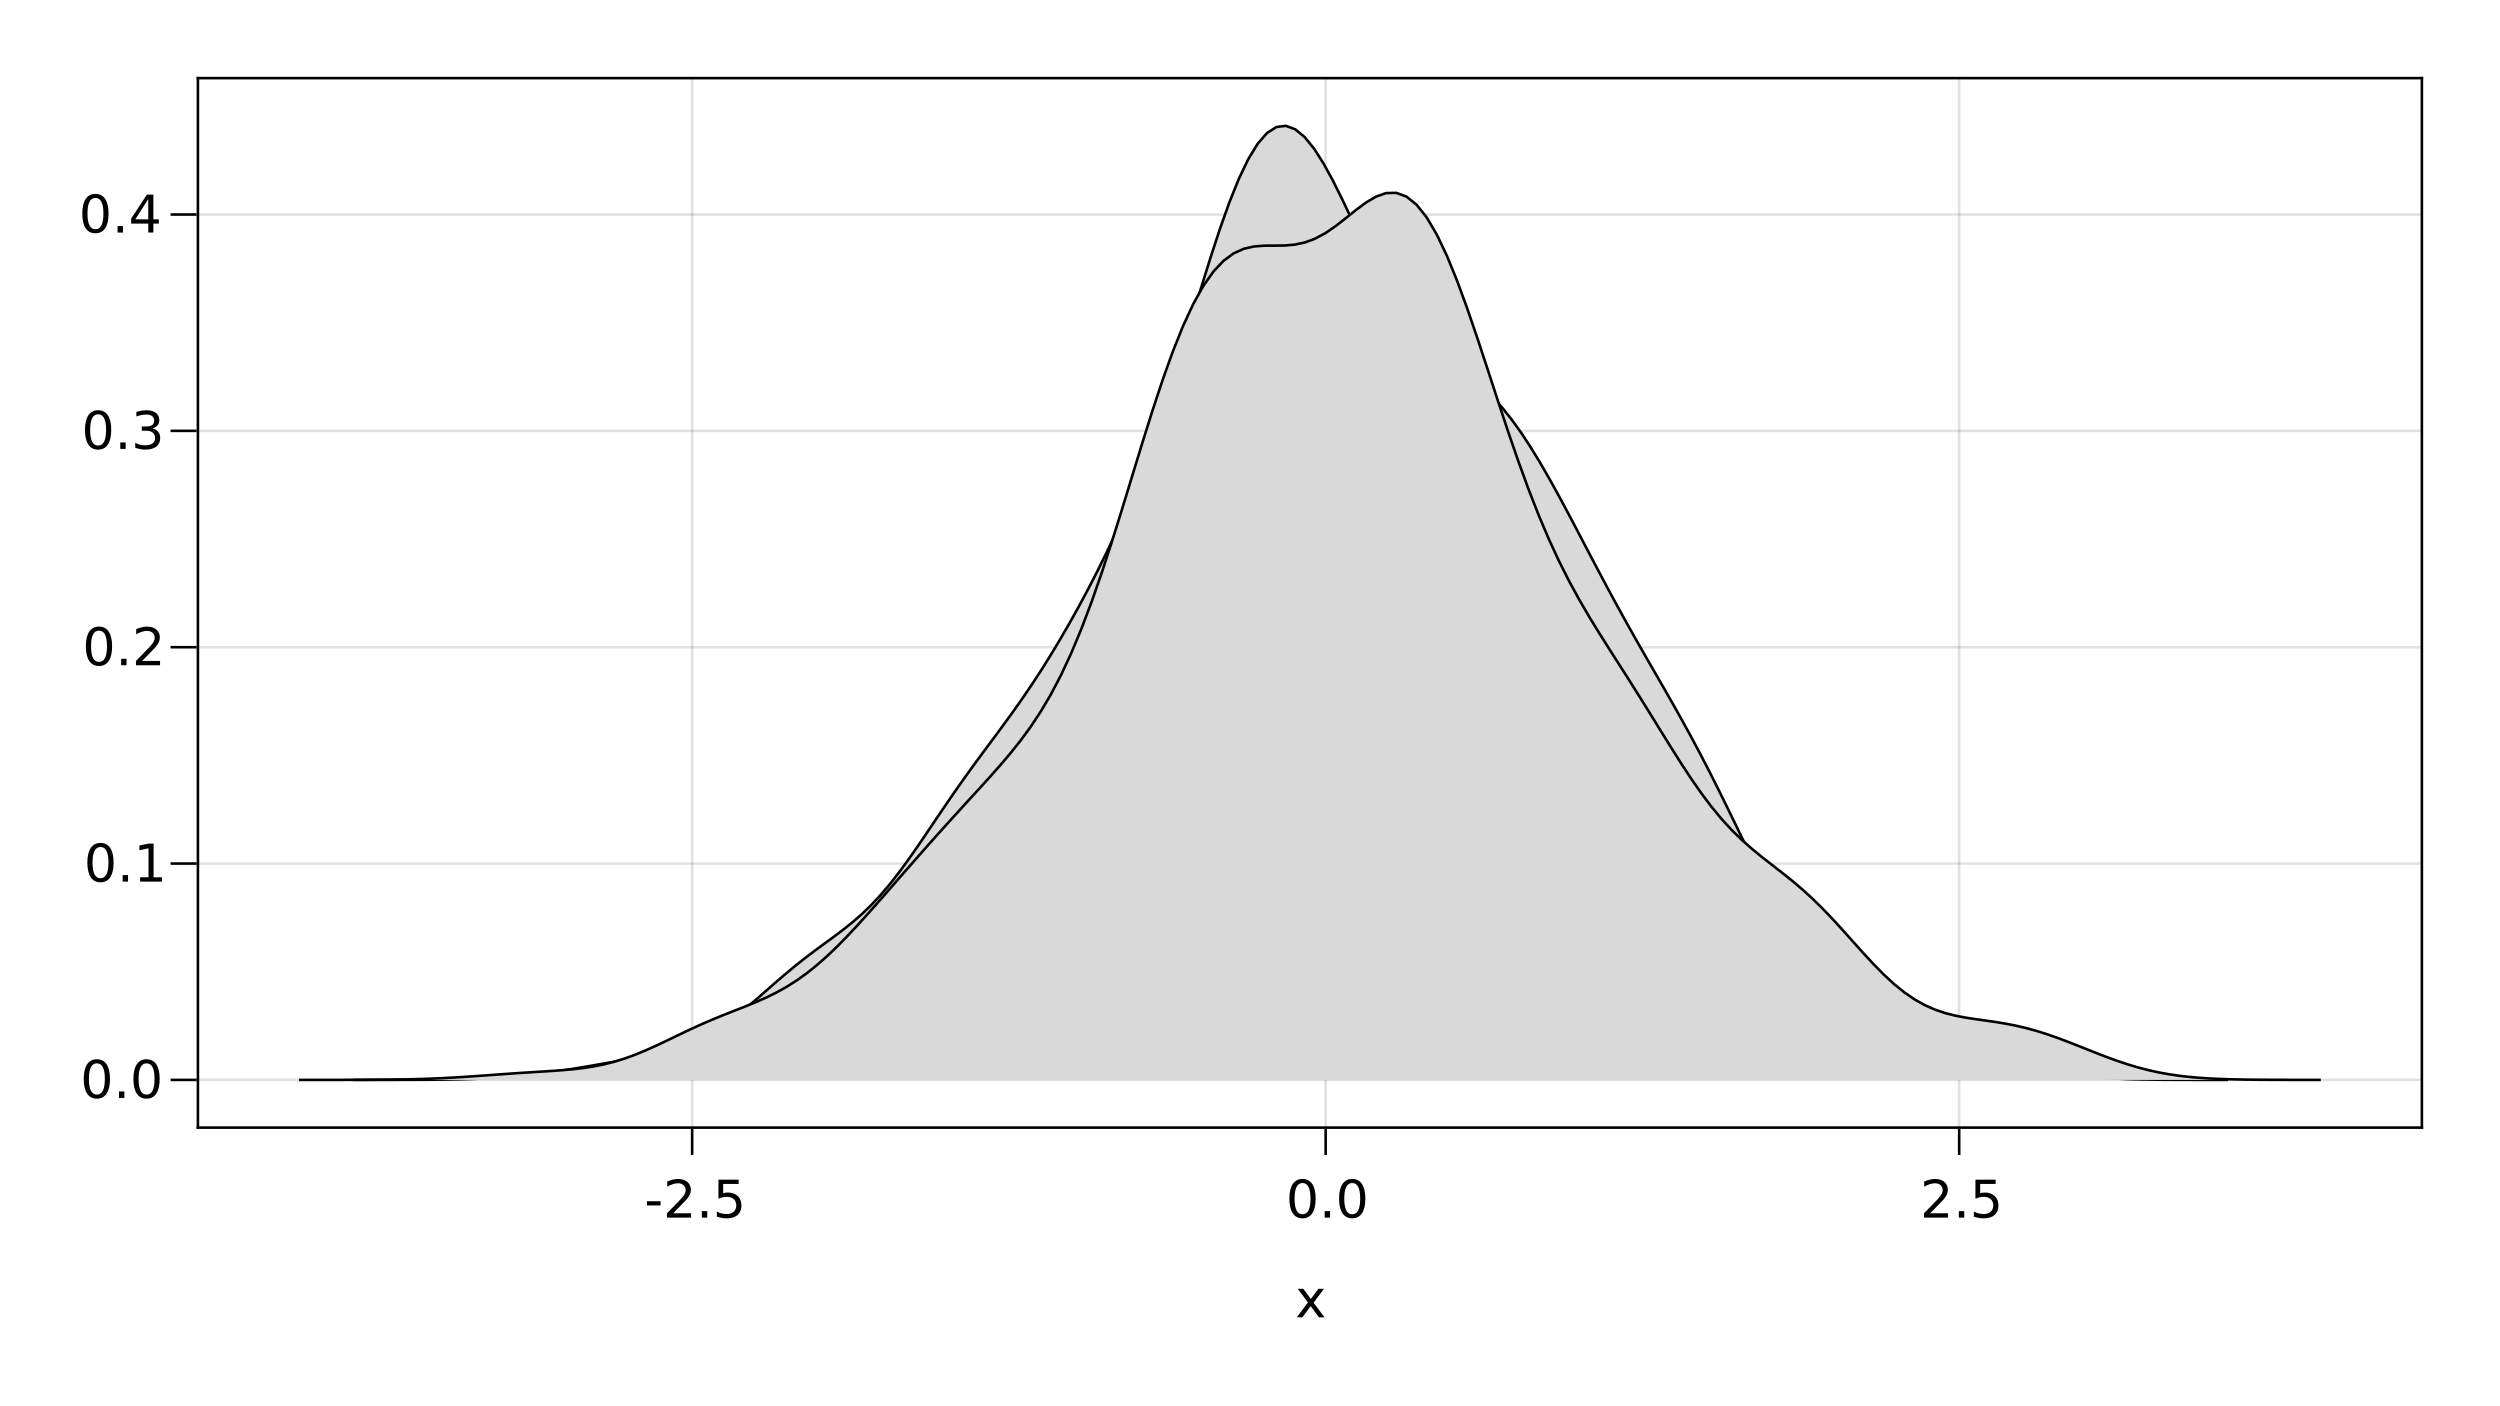 <?xml version="1.0" encoding="UTF-8"?>
<svg xmlns="http://www.w3.org/2000/svg" xmlns:xlink="http://www.w3.org/1999/xlink" width="960pt" height="540pt" viewBox="0 0 960 540" version="1.1">
<defs>
<g>
<symbol overflow="visible" id="glyph0-0">
<path style="stroke:none;" d="M 1 3.531 L 1 -14.109 L 11 -14.109 L 11 3.531 Z M 2.125 2.422 L 9.891 2.422 L 9.891 -12.984 L 2.125 -12.984 Z M 2.125 2.422 "/>
</symbol>
<symbol overflow="visible" id="glyph0-1">
<path style="stroke:none;" d="M 0.984 -6.281 L 6.234 -6.281 L 6.234 -4.672 L 0.984 -4.672 Z M 0.984 -6.281 "/>
</symbol>
<symbol overflow="visible" id="glyph0-2">
<path style="stroke:none;" d="M 6.359 -13.281 C 5.336 -13.281 4.57 -12.781 4.062 -11.781 C 3.551 -10.781 3.297 -9.281 3.297 -7.281 C 3.297 -5.281 3.551 -3.781 4.062 -2.781 C 4.57 -1.781 5.336 -1.281 6.359 -1.281 C 7.379 -1.281 8.145 -1.781 8.656 -2.781 C 9.164 -3.781 9.422 -5.281 9.422 -7.281 C 9.422 -9.281 9.164 -10.781 8.656 -11.781 C 8.145 -12.781 7.379 -13.281 6.359 -13.281 Z M 6.359 -14.844 C 7.992 -14.844 9.238 -14.195 10.094 -12.906 C 10.957 -11.613 11.391 -9.738 11.391 -7.281 C 11.391 -4.82 10.957 -2.945 10.094 -1.656 C 9.238 -0.363 7.992 0.281 6.359 0.281 C 4.723 0.281 3.473 -0.363 2.609 -1.656 C 1.742 -2.945 1.312 -4.82 1.312 -7.281 C 1.312 -9.738 1.742 -11.613 2.609 -12.906 C 3.473 -14.195 4.723 -14.844 6.359 -14.844 Z M 6.359 -14.844 "/>
</symbol>
<symbol overflow="visible" id="glyph0-3">
<path style="stroke:none;" d="M 10.984 -10.938 L 7.016 -5.609 L 11.188 0 L 9.062 0 L 5.875 -4.297 L 2.703 0 L 0.578 0 L 4.828 -5.719 L 0.938 -10.938 L 3.062 -10.938 L 5.953 -7.047 L 8.859 -10.938 Z M 10.984 -10.938 "/>
</symbol>
<symbol overflow="visible" id="glyph1-0">
<path style="stroke:none;" d="M 1 3.531 L 1 -14.109 L 11 -14.109 L 11 3.531 Z M 2.125 2.422 L 9.891 2.422 L 9.891 -12.984 L 2.125 -12.984 Z M 2.125 2.422 "/>
</symbol>
<symbol overflow="visible" id="glyph1-1">
<path style="stroke:none;" d="M 3.844 -1.656 L 10.719 -1.656 L 10.719 0 L 1.469 0 L 1.469 -1.656 C 2.219 -2.438 3.238 -3.477 4.531 -4.781 C 5.82 -6.082 6.633 -6.926 6.969 -7.312 C 7.594 -8.02 8.031 -8.617 8.281 -9.109 C 8.531 -9.598 8.656 -10.082 8.656 -10.562 C 8.656 -11.332 8.383 -11.961 7.844 -12.453 C 7.301 -12.941 6.594 -13.188 5.719 -13.188 C 5.102 -13.188 4.453 -13.078 3.766 -12.859 C 3.078 -12.648 2.344 -12.328 1.562 -11.891 L 1.562 -13.875 C 2.352 -14.195 3.094 -14.438 3.781 -14.594 C 4.477 -14.758 5.113 -14.844 5.688 -14.844 C 7.195 -14.844 8.398 -14.461 9.297 -13.703 C 10.191 -12.953 10.641 -11.945 10.641 -10.688 C 10.641 -10.082 10.523 -9.508 10.297 -8.969 C 10.078 -8.438 9.672 -7.805 9.078 -7.078 C 8.922 -6.891 8.406 -6.344 7.531 -5.438 C 6.656 -4.539 5.426 -3.281 3.844 -1.656 Z M 3.844 -1.656 "/>
</symbol>
<symbol overflow="visible" id="glyph2-0">
<path style="stroke:none;" d="M 1 3.531 L 1 -14.109 L 11 -14.109 L 11 3.531 Z M 2.125 2.422 L 9.891 2.422 L 9.891 -12.984 L 2.125 -12.984 Z M 2.125 2.422 "/>
</symbol>
<symbol overflow="visible" id="glyph2-1">
<path style="stroke:none;" d="M 2.141 -2.484 L 4.203 -2.484 L 4.203 0 L 2.141 0 Z M 2.141 -2.484 "/>
</symbol>
<symbol overflow="visible" id="glyph2-2">
<path style="stroke:none;" d="M 2.156 -14.578 L 9.906 -14.578 L 9.906 -12.922 L 3.969 -12.922 L 3.969 -9.344 C 4.25 -9.445 4.531 -9.52 4.812 -9.562 C 5.102 -9.613 5.395 -9.641 5.688 -9.641 C 7.312 -9.641 8.598 -9.191 9.547 -8.297 C 10.504 -7.41 10.984 -6.203 10.984 -4.672 C 10.984 -3.109 10.492 -1.891 9.516 -1.016 C 8.535 -0.148 7.156 0.281 5.375 0.281 C 4.77 0.281 4.148 0.227 3.516 0.125 C 2.879 0.02 2.223 -0.133 1.547 -0.344 L 1.547 -2.328 C 2.129 -2.004 2.734 -1.766 3.359 -1.609 C 3.984 -1.453 4.645 -1.375 5.344 -1.375 C 6.469 -1.375 7.359 -1.672 8.016 -2.266 C 8.672 -2.859 9 -3.66 9 -4.672 C 9 -5.691 8.672 -6.5 8.016 -7.094 C 7.359 -7.688 6.469 -7.984 5.344 -7.984 C 4.812 -7.984 4.285 -7.922 3.766 -7.797 C 3.242 -7.68 2.707 -7.5 2.156 -7.25 Z M 2.156 -14.578 "/>
</symbol>
<symbol overflow="visible" id="glyph3-0">
<path style="stroke:none;" d="M 1 3.531 L 1 -14.109 L 11 -14.109 L 11 3.531 Z M 2.125 2.422 L 9.891 2.422 L 9.891 -12.984 L 2.125 -12.984 Z M 2.125 2.422 "/>
</symbol>
<symbol overflow="visible" id="glyph3-1">
<path style="stroke:none;" d="M 2.141 -2.484 L 4.203 -2.484 L 4.203 0 L 2.141 0 Z M 2.141 -2.484 "/>
</symbol>
<symbol overflow="visible" id="glyph3-2">
<path style="stroke:none;" d="M 6.359 -13.281 C 5.336 -13.281 4.57 -12.781 4.062 -11.781 C 3.551 -10.781 3.297 -9.281 3.297 -7.281 C 3.297 -5.281 3.551 -3.781 4.062 -2.781 C 4.57 -1.781 5.336 -1.281 6.359 -1.281 C 7.379 -1.281 8.145 -1.781 8.656 -2.781 C 9.164 -3.781 9.422 -5.281 9.422 -7.281 C 9.422 -9.281 9.164 -10.781 8.656 -11.781 C 8.145 -12.781 7.379 -13.281 6.359 -13.281 Z M 6.359 -14.844 C 7.992 -14.844 9.238 -14.195 10.094 -12.906 C 10.957 -11.613 11.391 -9.738 11.391 -7.281 C 11.391 -4.82 10.957 -2.945 10.094 -1.656 C 9.238 -0.363 7.992 0.281 6.359 0.281 C 4.723 0.281 3.473 -0.363 2.609 -1.656 C 1.742 -2.945 1.312 -4.82 1.312 -7.281 C 1.312 -9.738 1.742 -11.613 2.609 -12.906 C 3.473 -14.195 4.723 -14.844 6.359 -14.844 Z M 6.359 -14.844 "/>
</symbol>
<symbol overflow="visible" id="glyph3-3">
<path style="stroke:none;" d="M 2.156 -14.578 L 9.906 -14.578 L 9.906 -12.922 L 3.969 -12.922 L 3.969 -9.344 C 4.25 -9.445 4.531 -9.52 4.812 -9.562 C 5.102 -9.613 5.395 -9.641 5.688 -9.641 C 7.312 -9.641 8.598 -9.191 9.547 -8.297 C 10.504 -7.41 10.984 -6.203 10.984 -4.672 C 10.984 -3.109 10.492 -1.891 9.516 -1.016 C 8.535 -0.148 7.156 0.281 5.375 0.281 C 4.77 0.281 4.148 0.227 3.516 0.125 C 2.879 0.02 2.223 -0.133 1.547 -0.344 L 1.547 -2.328 C 2.129 -2.004 2.734 -1.766 3.359 -1.609 C 3.984 -1.453 4.645 -1.375 5.344 -1.375 C 6.469 -1.375 7.359 -1.672 8.016 -2.266 C 8.672 -2.859 9 -3.66 9 -4.672 C 9 -5.691 8.672 -6.5 8.016 -7.094 C 7.359 -7.688 6.469 -7.984 5.344 -7.984 C 4.812 -7.984 4.285 -7.922 3.766 -7.797 C 3.242 -7.68 2.707 -7.5 2.156 -7.25 Z M 2.156 -14.578 "/>
</symbol>
<symbol overflow="visible" id="glyph4-0">
<path style="stroke:none;" d="M 1 3.531 L 1 -14.109 L 11 -14.109 L 11 3.531 Z M 2.125 2.422 L 9.891 2.422 L 9.891 -12.984 L 2.125 -12.984 Z M 2.125 2.422 "/>
</symbol>
<symbol overflow="visible" id="glyph4-1">
<path style="stroke:none;" d="M 3.844 -1.656 L 10.719 -1.656 L 10.719 0 L 1.469 0 L 1.469 -1.656 C 2.219 -2.438 3.238 -3.477 4.531 -4.781 C 5.82 -6.082 6.633 -6.926 6.969 -7.312 C 7.594 -8.02 8.031 -8.617 8.281 -9.109 C 8.531 -9.598 8.656 -10.082 8.656 -10.562 C 8.656 -11.332 8.383 -11.961 7.844 -12.453 C 7.301 -12.941 6.594 -13.188 5.719 -13.188 C 5.102 -13.188 4.453 -13.078 3.766 -12.859 C 3.078 -12.648 2.344 -12.328 1.562 -11.891 L 1.562 -13.875 C 2.352 -14.195 3.094 -14.438 3.781 -14.594 C 4.477 -14.758 5.113 -14.844 5.688 -14.844 C 7.195 -14.844 8.398 -14.461 9.297 -13.703 C 10.191 -12.953 10.641 -11.945 10.641 -10.688 C 10.641 -10.082 10.523 -9.508 10.297 -8.969 C 10.078 -8.438 9.672 -7.805 9.078 -7.078 C 8.922 -6.891 8.406 -6.344 7.531 -5.438 C 6.656 -4.539 5.426 -3.281 3.844 -1.656 Z M 3.844 -1.656 "/>
</symbol>
<symbol overflow="visible" id="glyph5-0">
<path style="stroke:none;" d="M 1 3.531 L 1 -14.109 L 11 -14.109 L 11 3.531 Z M 2.125 2.422 L 9.891 2.422 L 9.891 -12.984 L 2.125 -12.984 Z M 2.125 2.422 "/>
</symbol>
<symbol overflow="visible" id="glyph5-1">
<path style="stroke:none;" d="M 6.359 -13.281 C 5.336 -13.281 4.57 -12.781 4.062 -11.781 C 3.551 -10.781 3.297 -9.281 3.297 -7.281 C 3.297 -5.281 3.551 -3.781 4.062 -2.781 C 4.57 -1.781 5.336 -1.281 6.359 -1.281 C 7.379 -1.281 8.145 -1.781 8.656 -2.781 C 9.164 -3.781 9.422 -5.281 9.422 -7.281 C 9.422 -9.281 9.164 -10.781 8.656 -11.781 C 8.145 -12.781 7.379 -13.281 6.359 -13.281 Z M 6.359 -14.844 C 7.992 -14.844 9.238 -14.195 10.094 -12.906 C 10.957 -11.613 11.391 -9.738 11.391 -7.281 C 11.391 -4.82 10.957 -2.945 10.094 -1.656 C 9.238 -0.363 7.992 0.281 6.359 0.281 C 4.723 0.281 3.473 -0.363 2.609 -1.656 C 1.742 -2.945 1.312 -4.82 1.312 -7.281 C 1.312 -9.738 1.742 -11.613 2.609 -12.906 C 3.473 -14.195 4.723 -14.844 6.359 -14.844 Z M 6.359 -14.844 "/>
</symbol>
<symbol overflow="visible" id="glyph6-0">
<path style="stroke:none;" d="M 1 3.531 L 1 -14.109 L 11 -14.109 L 11 3.531 Z M 2.125 2.422 L 9.891 2.422 L 9.891 -12.984 L 2.125 -12.984 Z M 2.125 2.422 "/>
</symbol>
<symbol overflow="visible" id="glyph6-1">
<path style="stroke:none;" d="M 2.141 -2.484 L 4.203 -2.484 L 4.203 0 L 2.141 0 Z M 2.141 -2.484 "/>
</symbol>
<symbol overflow="visible" id="glyph6-2">
<path style="stroke:none;" d="M 6.359 -13.281 C 5.336 -13.281 4.57 -12.781 4.062 -11.781 C 3.551 -10.781 3.297 -9.281 3.297 -7.281 C 3.297 -5.281 3.551 -3.781 4.062 -2.781 C 4.57 -1.781 5.336 -1.281 6.359 -1.281 C 7.379 -1.281 8.145 -1.781 8.656 -2.781 C 9.164 -3.781 9.422 -5.281 9.422 -7.281 C 9.422 -9.281 9.164 -10.781 8.656 -11.781 C 8.145 -12.781 7.379 -13.281 6.359 -13.281 Z M 6.359 -14.844 C 7.992 -14.844 9.238 -14.195 10.094 -12.906 C 10.957 -11.613 11.391 -9.738 11.391 -7.281 C 11.391 -4.82 10.957 -2.945 10.094 -1.656 C 9.238 -0.363 7.992 0.281 6.359 0.281 C 4.723 0.281 3.473 -0.363 2.609 -1.656 C 1.742 -2.945 1.312 -4.82 1.312 -7.281 C 1.312 -9.738 1.742 -11.613 2.609 -12.906 C 3.473 -14.195 4.723 -14.844 6.359 -14.844 Z M 6.359 -14.844 "/>
</symbol>
<symbol overflow="visible" id="glyph7-0">
<path style="stroke:none;" d="M 1 3.531 L 1 -14.109 L 11 -14.109 L 11 3.531 Z M 2.125 2.422 L 9.891 2.422 L 9.891 -12.984 L 2.125 -12.984 Z M 2.125 2.422 "/>
</symbol>
<symbol overflow="visible" id="glyph7-1">
<path style="stroke:none;" d="M 6.359 -13.281 C 5.336 -13.281 4.57 -12.781 4.062 -11.781 C 3.551 -10.781 3.297 -9.281 3.297 -7.281 C 3.297 -5.281 3.551 -3.781 4.062 -2.781 C 4.57 -1.781 5.336 -1.281 6.359 -1.281 C 7.379 -1.281 8.145 -1.781 8.656 -2.781 C 9.164 -3.781 9.422 -5.281 9.422 -7.281 C 9.422 -9.281 9.164 -10.781 8.656 -11.781 C 8.145 -12.781 7.379 -13.281 6.359 -13.281 Z M 6.359 -14.844 C 7.992 -14.844 9.238 -14.195 10.094 -12.906 C 10.957 -11.613 11.391 -9.738 11.391 -7.281 C 11.391 -4.82 10.957 -2.945 10.094 -1.656 C 9.238 -0.363 7.992 0.281 6.359 0.281 C 4.723 0.281 3.473 -0.363 2.609 -1.656 C 1.742 -2.945 1.312 -4.82 1.312 -7.281 C 1.312 -9.738 1.742 -11.613 2.609 -12.906 C 3.473 -14.195 4.723 -14.844 6.359 -14.844 Z M 6.359 -14.844 "/>
</symbol>
<symbol overflow="visible" id="glyph7-2">
<path style="stroke:none;" d="M 2.141 -2.484 L 4.203 -2.484 L 4.203 0 L 2.141 0 Z M 2.141 -2.484 "/>
</symbol>
<symbol overflow="visible" id="glyph7-3">
<path style="stroke:none;" d="M 2.484 -1.656 L 5.703 -1.656 L 5.703 -12.781 L 2.203 -12.078 L 2.203 -13.875 L 5.688 -14.578 L 7.656 -14.578 L 7.656 -1.656 L 10.875 -1.656 L 10.875 0 L 2.484 0 Z M 2.484 -1.656 "/>
</symbol>
<symbol overflow="visible" id="glyph8-0">
<path style="stroke:none;" d="M 1 3.531 L 1 -14.109 L 11 -14.109 L 11 3.531 Z M 2.125 2.422 L 9.891 2.422 L 9.891 -12.984 L 2.125 -12.984 Z M 2.125 2.422 "/>
</symbol>
<symbol overflow="visible" id="glyph8-1">
<path style="stroke:none;" d="M 6.359 -13.281 C 5.336 -13.281 4.57 -12.781 4.062 -11.781 C 3.551 -10.781 3.297 -9.281 3.297 -7.281 C 3.297 -5.281 3.551 -3.781 4.062 -2.781 C 4.57 -1.781 5.336 -1.281 6.359 -1.281 C 7.379 -1.281 8.145 -1.781 8.656 -2.781 C 9.164 -3.781 9.422 -5.281 9.422 -7.281 C 9.422 -9.281 9.164 -10.781 8.656 -11.781 C 8.145 -12.781 7.379 -13.281 6.359 -13.281 Z M 6.359 -14.844 C 7.992 -14.844 9.238 -14.195 10.094 -12.906 C 10.957 -11.613 11.391 -9.738 11.391 -7.281 C 11.391 -4.82 10.957 -2.945 10.094 -1.656 C 9.238 -0.363 7.992 0.281 6.359 0.281 C 4.723 0.281 3.473 -0.363 2.609 -1.656 C 1.742 -2.945 1.312 -4.82 1.312 -7.281 C 1.312 -9.738 1.742 -11.613 2.609 -12.906 C 3.473 -14.195 4.723 -14.844 6.359 -14.844 Z M 6.359 -14.844 "/>
</symbol>
<symbol overflow="visible" id="glyph9-0">
<path style="stroke:none;" d="M 1 3.531 L 1 -14.109 L 11 -14.109 L 11 3.531 Z M 2.125 2.422 L 9.891 2.422 L 9.891 -12.984 L 2.125 -12.984 Z M 2.125 2.422 "/>
</symbol>
<symbol overflow="visible" id="glyph9-1">
<path style="stroke:none;" d="M 2.141 -2.484 L 4.203 -2.484 L 4.203 0 L 2.141 0 Z M 2.141 -2.484 "/>
</symbol>
<symbol overflow="visible" id="glyph9-2">
<path style="stroke:none;" d="M 3.844 -1.656 L 10.719 -1.656 L 10.719 0 L 1.469 0 L 1.469 -1.656 C 2.219 -2.438 3.238 -3.477 4.531 -4.781 C 5.82 -6.082 6.633 -6.926 6.969 -7.312 C 7.594 -8.02 8.031 -8.617 8.281 -9.109 C 8.531 -9.598 8.656 -10.082 8.656 -10.562 C 8.656 -11.332 8.383 -11.961 7.844 -12.453 C 7.301 -12.941 6.594 -13.188 5.719 -13.188 C 5.102 -13.188 4.453 -13.078 3.766 -12.859 C 3.078 -12.648 2.344 -12.328 1.562 -11.891 L 1.562 -13.875 C 2.352 -14.195 3.094 -14.438 3.781 -14.594 C 4.477 -14.758 5.113 -14.844 5.688 -14.844 C 7.195 -14.844 8.398 -14.461 9.297 -13.703 C 10.191 -12.953 10.641 -11.945 10.641 -10.688 C 10.641 -10.082 10.523 -9.508 10.297 -8.969 C 10.078 -8.438 9.672 -7.805 9.078 -7.078 C 8.922 -6.891 8.406 -6.344 7.531 -5.438 C 6.656 -4.539 5.426 -3.281 3.844 -1.656 Z M 3.844 -1.656 "/>
</symbol>
<symbol overflow="visible" id="glyph10-0">
<path style="stroke:none;" d="M 1 3.531 L 1 -14.109 L 11 -14.109 L 11 3.531 Z M 2.125 2.422 L 9.891 2.422 L 9.891 -12.984 L 2.125 -12.984 Z M 2.125 2.422 "/>
</symbol>
<symbol overflow="visible" id="glyph10-1">
<path style="stroke:none;" d="M 6.359 -13.281 C 5.336 -13.281 4.57 -12.781 4.062 -11.781 C 3.551 -10.781 3.297 -9.281 3.297 -7.281 C 3.297 -5.281 3.551 -3.781 4.062 -2.781 C 4.57 -1.781 5.336 -1.281 6.359 -1.281 C 7.379 -1.281 8.145 -1.781 8.656 -2.781 C 9.164 -3.781 9.422 -5.281 9.422 -7.281 C 9.422 -9.281 9.164 -10.781 8.656 -11.781 C 8.145 -12.781 7.379 -13.281 6.359 -13.281 Z M 6.359 -14.844 C 7.992 -14.844 9.238 -14.195 10.094 -12.906 C 10.957 -11.613 11.391 -9.738 11.391 -7.281 C 11.391 -4.82 10.957 -2.945 10.094 -1.656 C 9.238 -0.363 7.992 0.281 6.359 0.281 C 4.723 0.281 3.473 -0.363 2.609 -1.656 C 1.742 -2.945 1.312 -4.82 1.312 -7.281 C 1.312 -9.738 1.742 -11.613 2.609 -12.906 C 3.473 -14.195 4.723 -14.844 6.359 -14.844 Z M 6.359 -14.844 "/>
</symbol>
<symbol overflow="visible" id="glyph10-2">
<path style="stroke:none;" d="M 2.141 -2.484 L 4.203 -2.484 L 4.203 0 L 2.141 0 Z M 2.141 -2.484 "/>
</symbol>
<symbol overflow="visible" id="glyph10-3">
<path style="stroke:none;" d="M 8.109 -7.859 C 9.055 -7.66 9.797 -7.238 10.328 -6.594 C 10.859 -5.957 11.125 -5.172 11.125 -4.234 C 11.125 -2.797 10.629 -1.68 9.641 -0.891 C 8.648 -0.109 7.242 0.281 5.422 0.281 C 4.805 0.281 4.176 0.219 3.531 0.094 C 2.883 -0.02 2.219 -0.195 1.531 -0.438 L 1.531 -2.344 C 2.07 -2.02 2.664 -1.773 3.312 -1.609 C 3.969 -1.453 4.648 -1.375 5.359 -1.375 C 6.598 -1.375 7.539 -1.617 8.188 -2.109 C 8.832 -2.598 9.156 -3.305 9.156 -4.234 C 9.156 -5.098 8.852 -5.77 8.25 -6.25 C 7.656 -6.738 6.82 -6.984 5.75 -6.984 L 4.047 -6.984 L 4.047 -8.609 L 5.828 -8.609 C 6.797 -8.609 7.535 -8.801 8.047 -9.188 C 8.555 -9.57 8.812 -10.129 8.812 -10.859 C 8.812 -11.609 8.547 -12.18 8.016 -12.578 C 7.492 -12.984 6.738 -13.188 5.75 -13.188 C 5.207 -13.188 4.625 -13.125 4 -13 C 3.383 -12.883 2.707 -12.707 1.969 -12.469 L 1.969 -14.219 C 2.719 -14.426 3.414 -14.582 4.062 -14.688 C 4.719 -14.789 5.336 -14.844 5.922 -14.844 C 7.422 -14.844 8.602 -14.5 9.469 -13.812 C 10.344 -13.133 10.781 -12.219 10.781 -11.062 C 10.781 -10.258 10.547 -9.578 10.078 -9.016 C 9.617 -8.461 8.961 -8.078 8.109 -7.859 Z M 8.109 -7.859 "/>
</symbol>
<symbol overflow="visible" id="glyph11-0">
<path style="stroke:none;" d="M 1 3.531 L 1 -14.109 L 11 -14.109 L 11 3.531 Z M 2.125 2.422 L 9.891 2.422 L 9.891 -12.984 L 2.125 -12.984 Z M 2.125 2.422 "/>
</symbol>
<symbol overflow="visible" id="glyph11-1">
<path style="stroke:none;" d="M 6.359 -13.281 C 5.336 -13.281 4.57 -12.781 4.062 -11.781 C 3.551 -10.781 3.297 -9.281 3.297 -7.281 C 3.297 -5.281 3.551 -3.781 4.062 -2.781 C 4.57 -1.781 5.336 -1.281 6.359 -1.281 C 7.379 -1.281 8.145 -1.781 8.656 -2.781 C 9.164 -3.781 9.422 -5.281 9.422 -7.281 C 9.422 -9.281 9.164 -10.781 8.656 -11.781 C 8.145 -12.781 7.379 -13.281 6.359 -13.281 Z M 6.359 -14.844 C 7.992 -14.844 9.238 -14.195 10.094 -12.906 C 10.957 -11.613 11.391 -9.738 11.391 -7.281 C 11.391 -4.82 10.957 -2.945 10.094 -1.656 C 9.238 -0.363 7.992 0.281 6.359 0.281 C 4.723 0.281 3.473 -0.363 2.609 -1.656 C 1.742 -2.945 1.312 -4.82 1.312 -7.281 C 1.312 -9.738 1.742 -11.613 2.609 -12.906 C 3.473 -14.195 4.723 -14.844 6.359 -14.844 Z M 6.359 -14.844 "/>
</symbol>
<symbol overflow="visible" id="glyph11-2">
<path style="stroke:none;" d="M 2.141 -2.484 L 4.203 -2.484 L 4.203 0 L 2.141 0 Z M 2.141 -2.484 "/>
</symbol>
<symbol overflow="visible" id="glyph11-3">
<path style="stroke:none;" d="M 7.562 -12.859 L 2.578 -5.078 L 7.562 -5.078 Z M 7.047 -14.578 L 9.516 -14.578 L 9.516 -5.078 L 11.609 -5.078 L 11.609 -3.438 L 9.516 -3.438 L 9.516 0 L 7.562 0 L 7.562 -3.438 L 0.984 -3.438 L 0.984 -5.344 Z M 7.047 -14.578 "/>
</symbol>
</g>
</defs>
<g id="surface71">
<rect x="0" y="0" width="960" height="540" style="fill:rgb(100%,100%,100%);fill-opacity:1;stroke:none;"/>
<path style=" stroke:none;fill-rule:nonzero;fill:rgb(100%,100%,100%);fill-opacity:1;" d="M 76 433 L 930 433 L 930 30 L 76 30 Z M 76 433 "/>
<path style="fill:none;stroke-width:1;stroke-linecap:butt;stroke-linejoin:miter;stroke:rgb(0%,0%,0%);stroke-opacity:0.12;stroke-miterlimit:10;" d="M 265.785 433 L 265.785 30 "/>
<path style="fill:none;stroke-width:1;stroke-linecap:butt;stroke-linejoin:miter;stroke:rgb(0%,0%,0%);stroke-opacity:0.12;stroke-miterlimit:10;" d="M 509.055 433 L 509.055 30 "/>
<path style="fill:none;stroke-width:1;stroke-linecap:butt;stroke-linejoin:miter;stroke:rgb(0%,0%,0%);stroke-opacity:0.12;stroke-miterlimit:10;" d="M 752.324 433 L 752.324 30 "/>
<path style="fill:none;stroke-width:1;stroke-linecap:butt;stroke-linejoin:miter;stroke:rgb(0%,0%,0%);stroke-opacity:0.12;stroke-miterlimit:10;" d="M 76 414.684 L 930 414.684 "/>
<path style="fill:none;stroke-width:1;stroke-linecap:butt;stroke-linejoin:miter;stroke:rgb(0%,0%,0%);stroke-opacity:0.12;stroke-miterlimit:10;" d="M 76 331.605 L 930 331.605 "/>
<path style="fill:none;stroke-width:1;stroke-linecap:butt;stroke-linejoin:miter;stroke:rgb(0%,0%,0%);stroke-opacity:0.12;stroke-miterlimit:10;" d="M 76 248.527 L 930 248.527 "/>
<path style="fill:none;stroke-width:1;stroke-linecap:butt;stroke-linejoin:miter;stroke:rgb(0%,0%,0%);stroke-opacity:0.12;stroke-miterlimit:10;" d="M 76 165.453 L 930 165.453 "/>
<path style="fill:none;stroke-width:1;stroke-linecap:butt;stroke-linejoin:miter;stroke:rgb(0%,0%,0%);stroke-opacity:0.12;stroke-miterlimit:10;" d="M 76 82.375 L 930 82.375 "/>
<g style="fill:rgb(0%,0%,0%);fill-opacity:1;">
  <use xlink:href="#glyph0-1" x="247.43" y="467.562"/>
</g>
<g style="fill:rgb(0%,0%,0%);fill-opacity:1;">
  <use xlink:href="#glyph1-1" x="254.648" y="467.562"/>
</g>
<g style="fill:rgb(0%,0%,0%);fill-opacity:1;">
  <use xlink:href="#glyph2-1" x="267.371" y="467.562"/>
</g>
<g style="fill:rgb(0%,0%,0%);fill-opacity:1;">
  <use xlink:href="#glyph2-2" x="273.73" y="467.562"/>
</g>
<g style="fill:rgb(0%,0%,0%);fill-opacity:1;">
  <use xlink:href="#glyph0-2" x="493.816" y="467.562"/>
</g>
<g style="fill:rgb(0%,0%,0%);fill-opacity:1;">
  <use xlink:href="#glyph3-1" x="506.539" y="467.562"/>
</g>
<g style="fill:rgb(0%,0%,0%);fill-opacity:1;">
  <use xlink:href="#glyph3-2" x="512.898" y="467.562"/>
</g>
<g style="fill:rgb(0%,0%,0%);fill-opacity:1;">
  <use xlink:href="#glyph4-1" x="737.332" y="467.562"/>
</g>
<g style="fill:rgb(0%,0%,0%);fill-opacity:1;">
  <use xlink:href="#glyph3-1" x="750.059" y="467.562"/>
</g>
<g style="fill:rgb(0%,0%,0%);fill-opacity:1;">
  <use xlink:href="#glyph3-3" x="756.414" y="467.562"/>
</g>
<g style="fill:rgb(0%,0%,0%);fill-opacity:1;">
  <use xlink:href="#glyph0-3" x="497.41" y="505.844"/>
</g>
<g style="fill:rgb(0%,0%,0%);fill-opacity:1;">
  <use xlink:href="#glyph5-1" x="30.84" y="421.605"/>
</g>
<g style="fill:rgb(0%,0%,0%);fill-opacity:1;">
  <use xlink:href="#glyph6-1" x="43.562" y="421.605"/>
</g>
<g style="fill:rgb(0%,0%,0%);fill-opacity:1;">
  <use xlink:href="#glyph6-2" x="49.922" y="421.605"/>
</g>
<g style="fill:rgb(0%,0%,0%);fill-opacity:1;">
  <use xlink:href="#glyph7-1" x="32.234" y="338.531"/>
</g>
<g style="fill:rgb(0%,0%,0%);fill-opacity:1;">
  <use xlink:href="#glyph7-2" x="44.961" y="338.531"/>
</g>
<g style="fill:rgb(0%,0%,0%);fill-opacity:1;">
  <use xlink:href="#glyph7-3" x="51.32" y="338.531"/>
</g>
<g style="fill:rgb(0%,0%,0%);fill-opacity:1;">
  <use xlink:href="#glyph8-1" x="31.66" y="255.453"/>
</g>
<g style="fill:rgb(0%,0%,0%);fill-opacity:1;">
  <use xlink:href="#glyph9-1" x="44.383" y="255.453"/>
</g>
<g style="fill:rgb(0%,0%,0%);fill-opacity:1;">
  <use xlink:href="#glyph9-2" x="50.742" y="255.453"/>
</g>
<g style="fill:rgb(0%,0%,0%);fill-opacity:1;">
  <use xlink:href="#glyph10-1" x="31.32" y="172.375"/>
</g>
<g style="fill:rgb(0%,0%,0%);fill-opacity:1;">
  <use xlink:href="#glyph10-2" x="44.043" y="172.375"/>
</g>
<g style="fill:rgb(0%,0%,0%);fill-opacity:1;">
  <use xlink:href="#glyph10-3" x="50.398" y="172.375"/>
</g>
<g style="fill:rgb(0%,0%,0%);fill-opacity:1;">
  <use xlink:href="#glyph11-1" x="30.293" y="89.301"/>
</g>
<g style="fill:rgb(0%,0%,0%);fill-opacity:1;">
  <use xlink:href="#glyph11-2" x="43.016" y="89.301"/>
</g>
<g style="fill:rgb(0%,0%,0%);fill-opacity:1;">
  <use xlink:href="#glyph11-3" x="49.375" y="89.301"/>
</g>
<path style=" stroke:none;fill-rule:nonzero;fill:rgb(85.098%,85.098%,85.098%);fill-opacity:1;" d="M 135.59 414.684 L 135.59 414.68 L 142.824 414.68 L 146.445 414.676 L 153.68 414.668 L 157.297 414.656 L 160.914 414.641 L 164.535 414.621 L 168.152 414.586 L 171.77 414.543 L 175.387 414.477 L 179.004 414.391 L 182.625 414.273 L 186.242 414.125 L 189.859 413.934 L 193.477 413.695 L 197.094 413.41 L 200.715 413.07 L 204.332 412.676 L 207.949 412.23 L 211.566 411.734 L 215.184 411.199 L 218.801 410.625 L 222.422 410.023 L 226.039 409.406 L 229.656 408.777 L 233.273 408.145 L 236.891 407.504 L 240.512 406.852 L 244.129 406.18 L 247.746 405.469 L 251.363 404.691 L 254.98 403.812 L 258.602 402.801 L 262.219 401.609 L 265.836 400.199 L 269.453 398.539 L 273.07 396.605 L 276.691 394.387 L 280.309 391.891 L 283.926 389.145 L 287.543 386.195 L 291.16 383.105 L 294.777 379.938 L 298.398 376.773 L 302.016 373.672 L 305.633 370.68 L 309.25 367.82 L 312.867 365.078 L 316.488 362.418 L 320.105 359.773 L 323.723 357.051 L 327.34 354.16 L 330.957 351.008 L 334.578 347.516 L 338.195 343.645 L 341.812 339.375 L 345.43 334.734 L 349.047 329.777 L 352.668 324.59 L 356.285 319.258 L 359.902 313.883 L 363.52 308.547 L 367.137 303.301 L 370.758 298.176 L 374.375 293.176 L 377.992 288.266 L 381.609 283.398 L 385.227 278.508 L 388.844 273.527 L 392.465 268.402 L 396.082 263.09 L 399.699 257.555 L 403.316 251.785 L 406.934 245.777 L 410.555 239.535 L 414.172 233.059 L 417.789 226.324 L 421.406 219.309 L 425.023 211.965 L 428.645 204.219 L 432.262 195.996 L 435.879 187.227 L 439.496 177.848 L 443.113 167.832 L 446.734 157.191 L 450.352 145.992 L 453.969 134.359 L 457.586 122.48 L 461.203 110.59 L 464.82 98.973 L 468.441 87.926 L 472.059 77.758 L 475.676 68.762 L 479.293 61.188 L 482.91 55.246 L 486.531 51.082 L 490.148 48.77 L 493.766 48.316 L 497.383 49.656 L 501 52.648 L 504.621 57.105 L 508.238 62.781 L 511.855 69.398 L 515.473 76.664 L 519.09 84.266 L 522.711 91.922 L 526.328 99.363 L 529.945 106.375 L 533.562 112.793 L 537.18 118.512 L 540.797 123.504 L 544.418 127.797 L 548.035 131.473 L 551.652 134.664 L 555.27 137.527 L 558.887 140.234 L 562.508 142.953 L 566.125 145.848 L 569.742 149.043 L 573.359 152.637 L 576.977 156.699 L 580.598 161.258 L 584.215 166.312 L 587.832 171.828 L 591.449 177.758 L 595.066 184.039 L 598.688 190.594 L 602.305 197.34 L 605.922 204.207 L 609.539 211.113 L 613.156 218 L 616.777 224.816 L 620.395 231.52 L 624.012 238.098 L 627.629 244.551 L 631.246 250.902 L 634.863 257.191 L 638.484 263.469 L 642.102 269.793 L 645.719 276.23 L 649.336 282.824 L 652.953 289.613 L 656.574 296.613 L 660.191 303.809 L 663.809 311.164 L 667.426 318.609 L 671.043 326.066 L 674.664 333.434 L 678.281 340.609 L 681.898 347.492 L 685.516 353.992 L 689.133 360.031 L 692.754 365.555 L 696.371 370.527 L 699.988 374.93 L 703.605 378.77 L 707.223 382.059 L 710.84 384.836 L 714.461 387.148 L 718.078 389.047 L 721.695 390.598 L 725.312 391.867 L 728.93 392.922 L 732.551 393.84 L 736.168 394.676 L 739.785 395.5 L 743.402 396.355 L 747.02 397.277 L 750.641 398.293 L 754.258 399.41 L 757.875 400.625 L 761.492 401.914 L 765.109 403.258 L 768.73 404.617 L 772.348 405.957 L 775.965 407.25 L 779.582 408.461 L 783.199 409.57 L 786.82 410.559 L 790.438 411.418 L 794.055 412.148 L 797.672 412.754 L 801.289 413.242 L 804.906 413.629 L 808.527 413.926 L 812.145 414.152 L 815.762 414.316 L 819.379 414.438 L 822.996 414.52 L 826.617 414.578 L 830.234 414.617 L 833.852 414.641 L 837.469 414.656 L 841.086 414.668 L 844.707 414.672 L 851.941 414.68 L 855.559 414.68 L 855.559 414.684 Z M 135.59 414.684 "/>
<path style="fill:none;stroke-width:1;stroke-linecap:butt;stroke-linejoin:miter;stroke:rgb(0%,0%,0%);stroke-opacity:1;stroke-miterlimit:10;" d="M 135.59 414.68 L 142.824 414.68 L 146.445 414.676 L 153.68 414.668 L 157.297 414.656 L 160.914 414.641 L 164.535 414.621 L 168.152 414.586 L 171.77 414.543 L 175.387 414.477 L 179.004 414.391 L 182.625 414.273 L 186.242 414.125 L 189.859 413.934 L 193.477 413.695 L 197.094 413.41 L 200.715 413.07 L 204.332 412.676 L 207.949 412.23 L 211.566 411.734 L 215.184 411.199 L 218.801 410.625 L 222.422 410.023 L 226.039 409.406 L 229.656 408.777 L 233.273 408.145 L 236.891 407.504 L 240.512 406.852 L 244.129 406.18 L 247.746 405.469 L 251.363 404.691 L 254.98 403.812 L 258.602 402.801 L 262.219 401.609 L 265.836 400.199 L 269.453 398.539 L 273.07 396.605 L 276.691 394.387 L 280.309 391.891 L 283.926 389.145 L 287.543 386.195 L 291.16 383.105 L 294.777 379.938 L 298.398 376.773 L 302.016 373.672 L 305.633 370.68 L 309.25 367.82 L 312.867 365.078 L 316.488 362.418 L 320.105 359.773 L 323.723 357.051 L 327.34 354.16 L 330.957 351.008 L 334.578 347.516 L 338.195 343.645 L 341.812 339.375 L 345.43 334.734 L 349.047 329.777 L 352.668 324.59 L 356.285 319.258 L 359.902 313.883 L 363.52 308.547 L 367.137 303.301 L 370.758 298.176 L 374.375 293.176 L 377.992 288.266 L 381.609 283.398 L 385.227 278.508 L 388.844 273.527 L 392.465 268.402 L 396.082 263.09 L 399.699 257.555 L 403.316 251.785 L 406.934 245.777 L 410.555 239.535 L 414.172 233.059 L 417.789 226.324 L 421.406 219.309 L 425.023 211.965 L 428.645 204.219 L 432.262 195.996 L 435.879 187.227 L 439.496 177.848 L 443.113 167.832 L 446.734 157.191 L 450.352 145.992 L 453.969 134.359 L 457.586 122.48 L 461.203 110.59 L 464.82 98.973 L 468.441 87.926 L 472.059 77.758 L 475.676 68.762 L 479.293 61.188 L 482.91 55.246 L 486.531 51.082 L 490.148 48.77 L 493.766 48.316 L 497.383 49.656 L 501 52.648 L 504.621 57.105 L 508.238 62.781 L 511.855 69.398 L 515.473 76.664 L 519.09 84.266 L 522.711 91.922 L 526.328 99.363 L 529.945 106.375 L 533.562 112.793 L 537.18 118.512 L 540.797 123.504 L 544.418 127.797 L 548.035 131.473 L 551.652 134.664 L 555.27 137.527 L 558.887 140.234 L 562.508 142.953 L 566.125 145.848 L 569.742 149.043 L 573.359 152.637 L 576.977 156.699 L 580.598 161.258 L 584.215 166.312 L 587.832 171.828 L 591.449 177.758 L 595.066 184.039 L 598.688 190.594 L 602.305 197.34 L 605.922 204.207 L 609.539 211.113 L 613.156 218 L 616.777 224.816 L 620.395 231.52 L 624.012 238.098 L 627.629 244.551 L 631.246 250.902 L 634.863 257.191 L 638.484 263.469 L 642.102 269.793 L 645.719 276.23 L 649.336 282.824 L 652.953 289.613 L 656.574 296.613 L 660.191 303.809 L 663.809 311.164 L 667.426 318.609 L 671.043 326.066 L 674.664 333.434 L 678.281 340.609 L 681.898 347.492 L 685.516 353.992 L 689.133 360.031 L 692.754 365.555 L 696.371 370.527 L 699.988 374.93 L 703.605 378.77 L 707.223 382.059 L 710.84 384.836 L 714.461 387.148 L 718.078 389.047 L 721.695 390.598 L 725.312 391.867 L 728.93 392.922 L 732.551 393.84 L 736.168 394.676 L 739.785 395.5 L 743.402 396.355 L 747.02 397.277 L 750.641 398.293 L 754.258 399.41 L 757.875 400.625 L 761.492 401.914 L 765.109 403.258 L 768.73 404.617 L 772.348 405.957 L 775.965 407.25 L 779.582 408.461 L 783.199 409.57 L 786.82 410.559 L 790.438 411.418 L 794.055 412.148 L 797.672 412.754 L 801.289 413.242 L 804.906 413.629 L 808.527 413.926 L 812.145 414.152 L 815.762 414.316 L 819.379 414.438 L 822.996 414.52 L 826.617 414.578 L 830.234 414.617 L 833.852 414.641 L 837.469 414.656 L 841.086 414.668 L 844.707 414.672 L 851.941 414.68 L 855.559 414.68 "/>
<path style=" stroke:none;fill-rule:nonzero;fill:rgb(85.098%,85.098%,85.098%);fill-opacity:1;" d="M 114.816 414.684 L 114.816 414.68 L 122.621 414.68 L 126.523 414.676 L 130.422 414.672 L 134.324 414.664 L 138.227 414.652 L 142.129 414.633 L 146.027 414.605 L 149.93 414.566 L 153.832 414.508 L 157.734 414.43 L 161.633 414.328 L 165.535 414.195 L 169.438 414.027 L 173.34 413.828 L 177.238 413.598 L 181.141 413.34 L 185.043 413.062 L 188.941 412.777 L 192.844 412.492 L 196.746 412.215 L 200.648 411.953 L 204.547 411.707 L 208.449 411.465 L 212.352 411.215 L 216.254 410.93 L 220.152 410.578 L 224.055 410.117 L 227.957 409.512 L 231.859 408.73 L 235.758 407.746 L 239.66 406.547 L 243.562 405.141 L 247.465 403.551 L 251.363 401.816 L 255.266 399.98 L 259.168 398.102 L 263.07 396.23 L 266.969 394.406 L 270.871 392.664 L 274.773 391.012 L 278.672 389.43 L 282.574 387.898 L 286.477 386.363 L 290.379 384.762 L 294.277 383.031 L 298.18 381.109 L 302.082 378.93 L 305.984 376.457 L 309.883 373.66 L 313.785 370.527 L 317.688 367.082 L 321.59 363.344 L 325.488 359.363 L 329.391 355.188 L 333.293 350.867 L 337.195 346.457 L 341.094 341.996 L 344.996 337.52 L 348.898 333.051 L 352.801 328.602 L 356.699 324.184 L 360.602 319.805 L 364.504 315.469 L 368.406 311.176 L 372.305 306.906 L 376.207 302.645 L 380.109 298.348 L 384.008 293.953 L 387.91 289.367 L 391.812 284.484 L 395.715 279.168 L 399.613 273.285 L 403.516 266.688 L 407.418 259.258 L 411.32 250.898 L 415.219 241.562 L 419.121 231.262 L 423.023 220.074 L 426.926 208.141 L 430.824 195.668 L 434.727 182.91 L 438.629 170.168 L 442.531 157.746 L 446.43 145.953 L 450.332 135.066 L 454.234 125.316 L 458.137 116.879 L 462.035 109.863 L 465.938 104.301 L 469.84 100.145 L 473.738 97.285 L 477.641 95.531 L 481.543 94.645 L 485.445 94.34 L 489.344 94.316 L 493.246 94.273 L 497.148 93.941 L 501.051 93.117 L 504.949 91.672 L 508.852 89.578 L 512.754 86.922 L 516.656 83.887 L 520.555 80.746 L 524.457 77.836 L 528.359 75.512 L 532.262 74.145 L 536.16 74.051 L 540.062 75.484 L 543.965 78.617 L 547.867 83.516 L 551.766 90.137 L 555.668 98.348 L 559.57 107.93 L 563.469 118.602 L 567.371 130.035 L 571.273 141.895 L 575.176 153.855 L 579.074 165.621 L 582.977 176.953 L 586.879 187.672 L 590.781 197.656 L 594.68 206.863 L 598.582 215.309 L 602.484 223.055 L 606.387 230.207 L 610.285 236.898 L 614.188 243.258 L 618.09 249.434 L 621.992 255.535 L 625.891 261.656 L 629.793 267.844 L 633.695 274.117 L 637.594 280.43 L 641.496 286.723 L 645.398 292.898 L 649.301 298.844 L 653.199 304.461 L 657.102 309.664 L 661.004 314.398 L 664.906 318.66 L 668.805 322.48 L 672.707 325.934 L 676.609 329.121 L 680.512 332.164 L 684.41 335.195 L 688.312 338.32 L 692.215 341.641 L 696.117 345.207 L 700.016 349.043 L 703.918 353.129 L 707.82 357.398 L 711.723 361.766 L 715.621 366.117 L 719.523 370.328 L 723.426 374.285 L 727.328 377.883 L 731.227 381.043 L 735.129 383.727 L 739.031 385.926 L 742.93 387.66 L 746.832 388.988 L 750.734 389.984 L 754.637 390.738 L 758.535 391.344 L 762.438 391.891 L 766.34 392.457 L 770.242 393.098 L 774.141 393.867 L 778.043 394.781 L 781.945 395.852 L 785.848 397.074 L 789.746 398.43 L 793.648 399.887 L 797.551 401.414 L 801.453 402.969 L 805.352 404.512 L 809.254 406.008 L 813.156 407.422 L 817.059 408.719 L 820.957 409.883 L 824.859 410.902 L 828.762 411.766 L 832.66 412.484 L 836.562 413.062 L 840.465 413.516 L 844.367 413.863 L 848.266 414.121 L 852.168 414.305 L 856.07 414.438 L 859.973 414.527 L 863.871 414.586 L 867.773 414.625 L 871.676 414.648 L 875.578 414.664 L 879.477 414.672 L 887.281 414.68 L 891.184 414.68 L 891.184 414.684 Z M 114.816 414.684 "/>
<path style="fill:none;stroke-width:1;stroke-linecap:butt;stroke-linejoin:miter;stroke:rgb(0%,0%,0%);stroke-opacity:1;stroke-miterlimit:10;" d="M 114.816 414.68 L 122.621 414.68 L 126.523 414.676 L 130.422 414.672 L 134.324 414.664 L 138.227 414.652 L 142.129 414.633 L 146.027 414.605 L 149.93 414.566 L 153.832 414.508 L 157.734 414.43 L 161.633 414.328 L 165.535 414.195 L 169.438 414.027 L 173.34 413.828 L 177.238 413.598 L 181.141 413.34 L 185.043 413.062 L 188.941 412.777 L 192.844 412.492 L 196.746 412.215 L 200.648 411.953 L 204.547 411.707 L 208.449 411.465 L 212.352 411.215 L 216.254 410.93 L 220.152 410.578 L 224.055 410.117 L 227.957 409.512 L 231.859 408.73 L 235.758 407.746 L 239.66 406.547 L 243.562 405.141 L 247.465 403.551 L 251.363 401.816 L 255.266 399.98 L 259.168 398.102 L 263.07 396.23 L 266.969 394.406 L 270.871 392.664 L 274.773 391.012 L 278.672 389.43 L 282.574 387.898 L 286.477 386.363 L 290.379 384.762 L 294.277 383.031 L 298.18 381.109 L 302.082 378.93 L 305.984 376.457 L 309.883 373.66 L 313.785 370.527 L 317.688 367.082 L 321.59 363.344 L 325.488 359.363 L 329.391 355.188 L 333.293 350.867 L 337.195 346.457 L 341.094 341.996 L 344.996 337.52 L 348.898 333.051 L 352.801 328.602 L 356.699 324.184 L 360.602 319.805 L 364.504 315.469 L 368.406 311.176 L 372.305 306.906 L 376.207 302.645 L 380.109 298.348 L 384.008 293.953 L 387.91 289.367 L 391.812 284.484 L 395.715 279.168 L 399.613 273.285 L 403.516 266.688 L 407.418 259.258 L 411.32 250.898 L 415.219 241.562 L 419.121 231.262 L 423.023 220.074 L 426.926 208.141 L 430.824 195.668 L 434.727 182.91 L 438.629 170.168 L 442.531 157.746 L 446.43 145.953 L 450.332 135.066 L 454.234 125.316 L 458.137 116.879 L 462.035 109.863 L 465.938 104.301 L 469.84 100.145 L 473.738 97.285 L 477.641 95.531 L 481.543 94.645 L 485.445 94.34 L 489.344 94.316 L 493.246 94.273 L 497.148 93.941 L 501.051 93.117 L 504.949 91.672 L 508.852 89.578 L 512.754 86.922 L 516.656 83.887 L 520.555 80.746 L 524.457 77.836 L 528.359 75.512 L 532.262 74.145 L 536.16 74.051 L 540.062 75.484 L 543.965 78.617 L 547.867 83.516 L 551.766 90.137 L 555.668 98.348 L 559.57 107.93 L 563.469 118.602 L 567.371 130.035 L 571.273 141.895 L 575.176 153.855 L 579.074 165.621 L 582.977 176.953 L 586.879 187.672 L 590.781 197.656 L 594.68 206.863 L 598.582 215.309 L 602.484 223.055 L 606.387 230.207 L 610.285 236.898 L 614.188 243.258 L 618.09 249.434 L 621.992 255.535 L 625.891 261.656 L 629.793 267.844 L 633.695 274.117 L 637.594 280.43 L 641.496 286.723 L 645.398 292.898 L 649.301 298.844 L 653.199 304.461 L 657.102 309.664 L 661.004 314.398 L 664.906 318.66 L 668.805 322.48 L 672.707 325.934 L 676.609 329.121 L 680.512 332.164 L 684.41 335.195 L 688.312 338.32 L 692.215 341.641 L 696.117 345.207 L 700.016 349.043 L 703.918 353.129 L 707.82 357.398 L 711.723 361.766 L 715.621 366.117 L 719.523 370.328 L 723.426 374.285 L 727.328 377.883 L 731.227 381.043 L 735.129 383.727 L 739.031 385.926 L 742.93 387.66 L 746.832 388.988 L 750.734 389.984 L 754.637 390.738 L 758.535 391.344 L 762.438 391.891 L 766.34 392.457 L 770.242 393.098 L 774.141 393.867 L 778.043 394.781 L 781.945 395.852 L 785.848 397.074 L 789.746 398.43 L 793.648 399.887 L 797.551 401.414 L 801.453 402.969 L 805.352 404.512 L 809.254 406.008 L 813.156 407.422 L 817.059 408.719 L 820.957 409.883 L 824.859 410.902 L 828.762 411.766 L 832.66 412.484 L 836.562 413.062 L 840.465 413.516 L 844.367 413.863 L 848.266 414.121 L 852.168 414.305 L 856.07 414.438 L 859.973 414.527 L 863.871 414.586 L 867.773 414.625 L 871.676 414.648 L 875.578 414.664 L 879.477 414.672 L 887.281 414.68 L 891.184 414.68 "/>
<path style="fill:none;stroke-width:1;stroke-linecap:butt;stroke-linejoin:miter;stroke:rgb(0%,0%,0%);stroke-opacity:1;stroke-miterlimit:10;" d="M 265.785 433.5 L 265.785 443.5 "/>
<path style="fill:none;stroke-width:1;stroke-linecap:butt;stroke-linejoin:miter;stroke:rgb(0%,0%,0%);stroke-opacity:1;stroke-miterlimit:10;" d="M 509.055 433.5 L 509.055 443.5 "/>
<path style="fill:none;stroke-width:1;stroke-linecap:butt;stroke-linejoin:miter;stroke:rgb(0%,0%,0%);stroke-opacity:1;stroke-miterlimit:10;" d="M 752.324 433.5 L 752.324 443.5 "/>
<path style="fill:none;stroke-width:1;stroke-linecap:butt;stroke-linejoin:miter;stroke:rgb(0%,0%,0%);stroke-opacity:1;stroke-miterlimit:10;" d="M 75.5 414.684 L 65.5 414.684 "/>
<path style="fill:none;stroke-width:1;stroke-linecap:butt;stroke-linejoin:miter;stroke:rgb(0%,0%,0%);stroke-opacity:1;stroke-miterlimit:10;" d="M 75.5 331.605 L 65.5 331.605 "/>
<path style="fill:none;stroke-width:1;stroke-linecap:butt;stroke-linejoin:miter;stroke:rgb(0%,0%,0%);stroke-opacity:1;stroke-miterlimit:10;" d="M 75.5 248.527 L 65.5 248.527 "/>
<path style="fill:none;stroke-width:1;stroke-linecap:butt;stroke-linejoin:miter;stroke:rgb(0%,0%,0%);stroke-opacity:1;stroke-miterlimit:10;" d="M 75.5 165.453 L 65.5 165.453 "/>
<path style="fill:none;stroke-width:1;stroke-linecap:butt;stroke-linejoin:miter;stroke:rgb(0%,0%,0%);stroke-opacity:1;stroke-miterlimit:10;" d="M 75.5 82.375 L 65.5 82.375 "/>
<path style="fill:none;stroke-width:1;stroke-linecap:butt;stroke-linejoin:miter;stroke:rgb(0%,0%,0%);stroke-opacity:1;stroke-miterlimit:10;" d="M 75.5 433 L 930.5 433 "/>
<path style="fill:none;stroke-width:1;stroke-linecap:butt;stroke-linejoin:miter;stroke:rgb(0%,0%,0%);stroke-opacity:1;stroke-miterlimit:10;" d="M 76 433.5 L 76 29.5 "/>
<path style="fill:none;stroke-width:1;stroke-linecap:butt;stroke-linejoin:miter;stroke:rgb(0%,0%,0%);stroke-opacity:1;stroke-miterlimit:10;" d="M 75.5 30 L 930.5 30 "/>
<path style="fill:none;stroke-width:1;stroke-linecap:butt;stroke-linejoin:miter;stroke:rgb(0%,0%,0%);stroke-opacity:1;stroke-miterlimit:10;" d="M 930 433.5 L 930 29.5 "/>
</g>
</svg>
